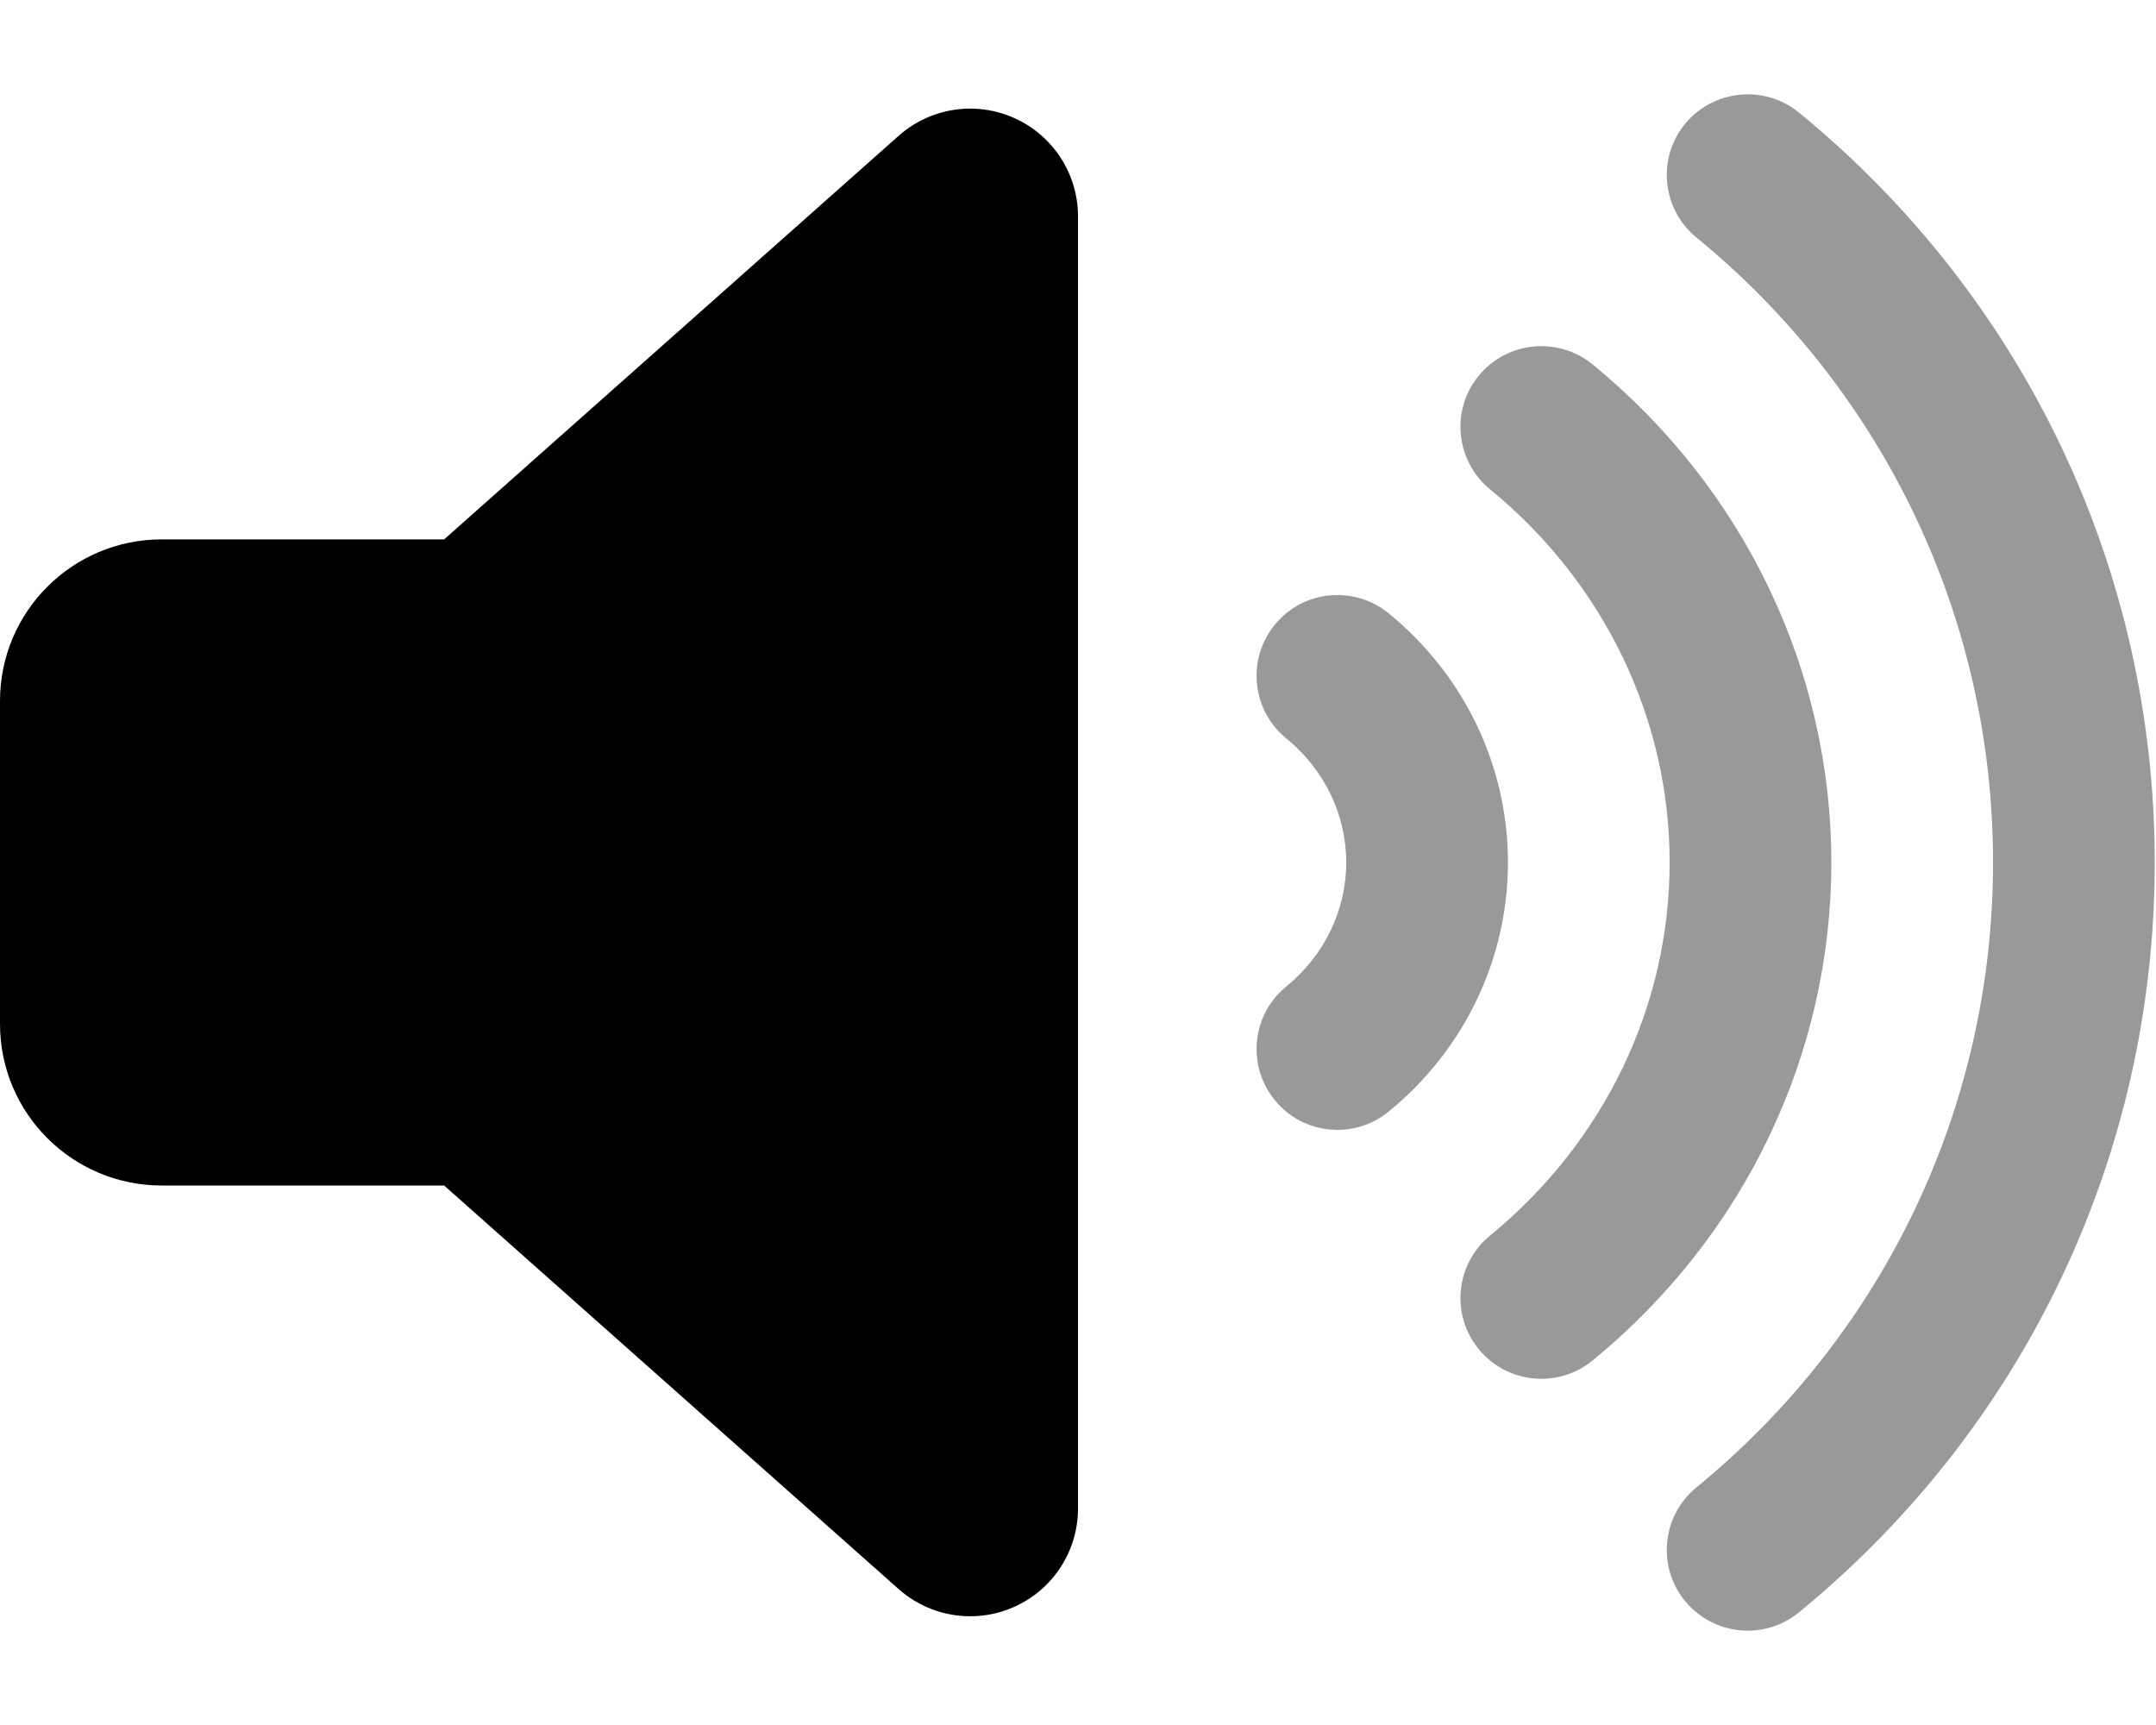 <svg xmlns="http://www.w3.org/2000/svg" viewBox="0 0 640 512"><defs><style>.fa-secondary{opacity:.4}</style></defs><path d="M472.752 108.156C462.533 99.822 447.408 101.258 438.97 111.496C430.564 121.734 432.064 136.842 442.314 145.238C476.189 172.987 495.627 213.346 495.627 255.984S476.189 338.981 442.314 366.73C432.064 375.127 430.564 390.234 438.97 400.472C443.72 406.247 450.595 409.243 457.533 409.243C462.908 409.243 468.283 407.464 472.752 403.812C517.783 366.949 543.627 313.043 543.627 255.984S517.783 145.02 472.752 108.156ZM412.189 182.008C401.908 173.674 386.783 175.141 378.439 185.41C370.033 195.648 371.533 210.756 381.814 219.152C393.127 228.391 399.627 241.813 399.627 255.984S393.127 283.577 381.814 292.816C371.533 301.213 370.033 316.32 378.439 326.558C383.158 332.364 390.064 335.361 397.002 335.361C402.345 335.361 407.752 333.581 412.189 329.961C434.72 311.544 447.627 284.607 447.627 255.984S434.72 200.424 412.189 182.008ZM534.002 33.399C523.783 25.065 508.658 26.532 500.22 36.739C491.814 46.977 493.314 62.085 503.564 70.481C559.533 116.272 591.627 183.881 591.627 255.984S559.533 395.697 503.564 441.487C493.314 449.883 491.814 464.991 500.22 475.229C504.97 481.003 511.845 484 518.783 484C524.158 484 529.533 482.221 534.002 478.569C601.127 423.633 639.627 342.508 639.627 255.984S601.127 88.336 534.002 33.399Z" class="fa-secondary"/><path d="M320 64.208V447.762C320 460.341 312.609 471.765 301.109 476.915C296.906 478.819 292.438 479.724 288 479.724C280.312 479.724 272.719 476.946 266.734 471.64L131.84 351.873H48C21.49 351.873 0 330.406 0 303.929V208.041C0 181.564 21.49 160.096 48 160.096H131.84L266.734 40.329C276.156 31.964 289.609 29.873 301.109 35.054C312.609 40.205 320 51.629 320 64.208Z" class="fa-primary"/></svg>